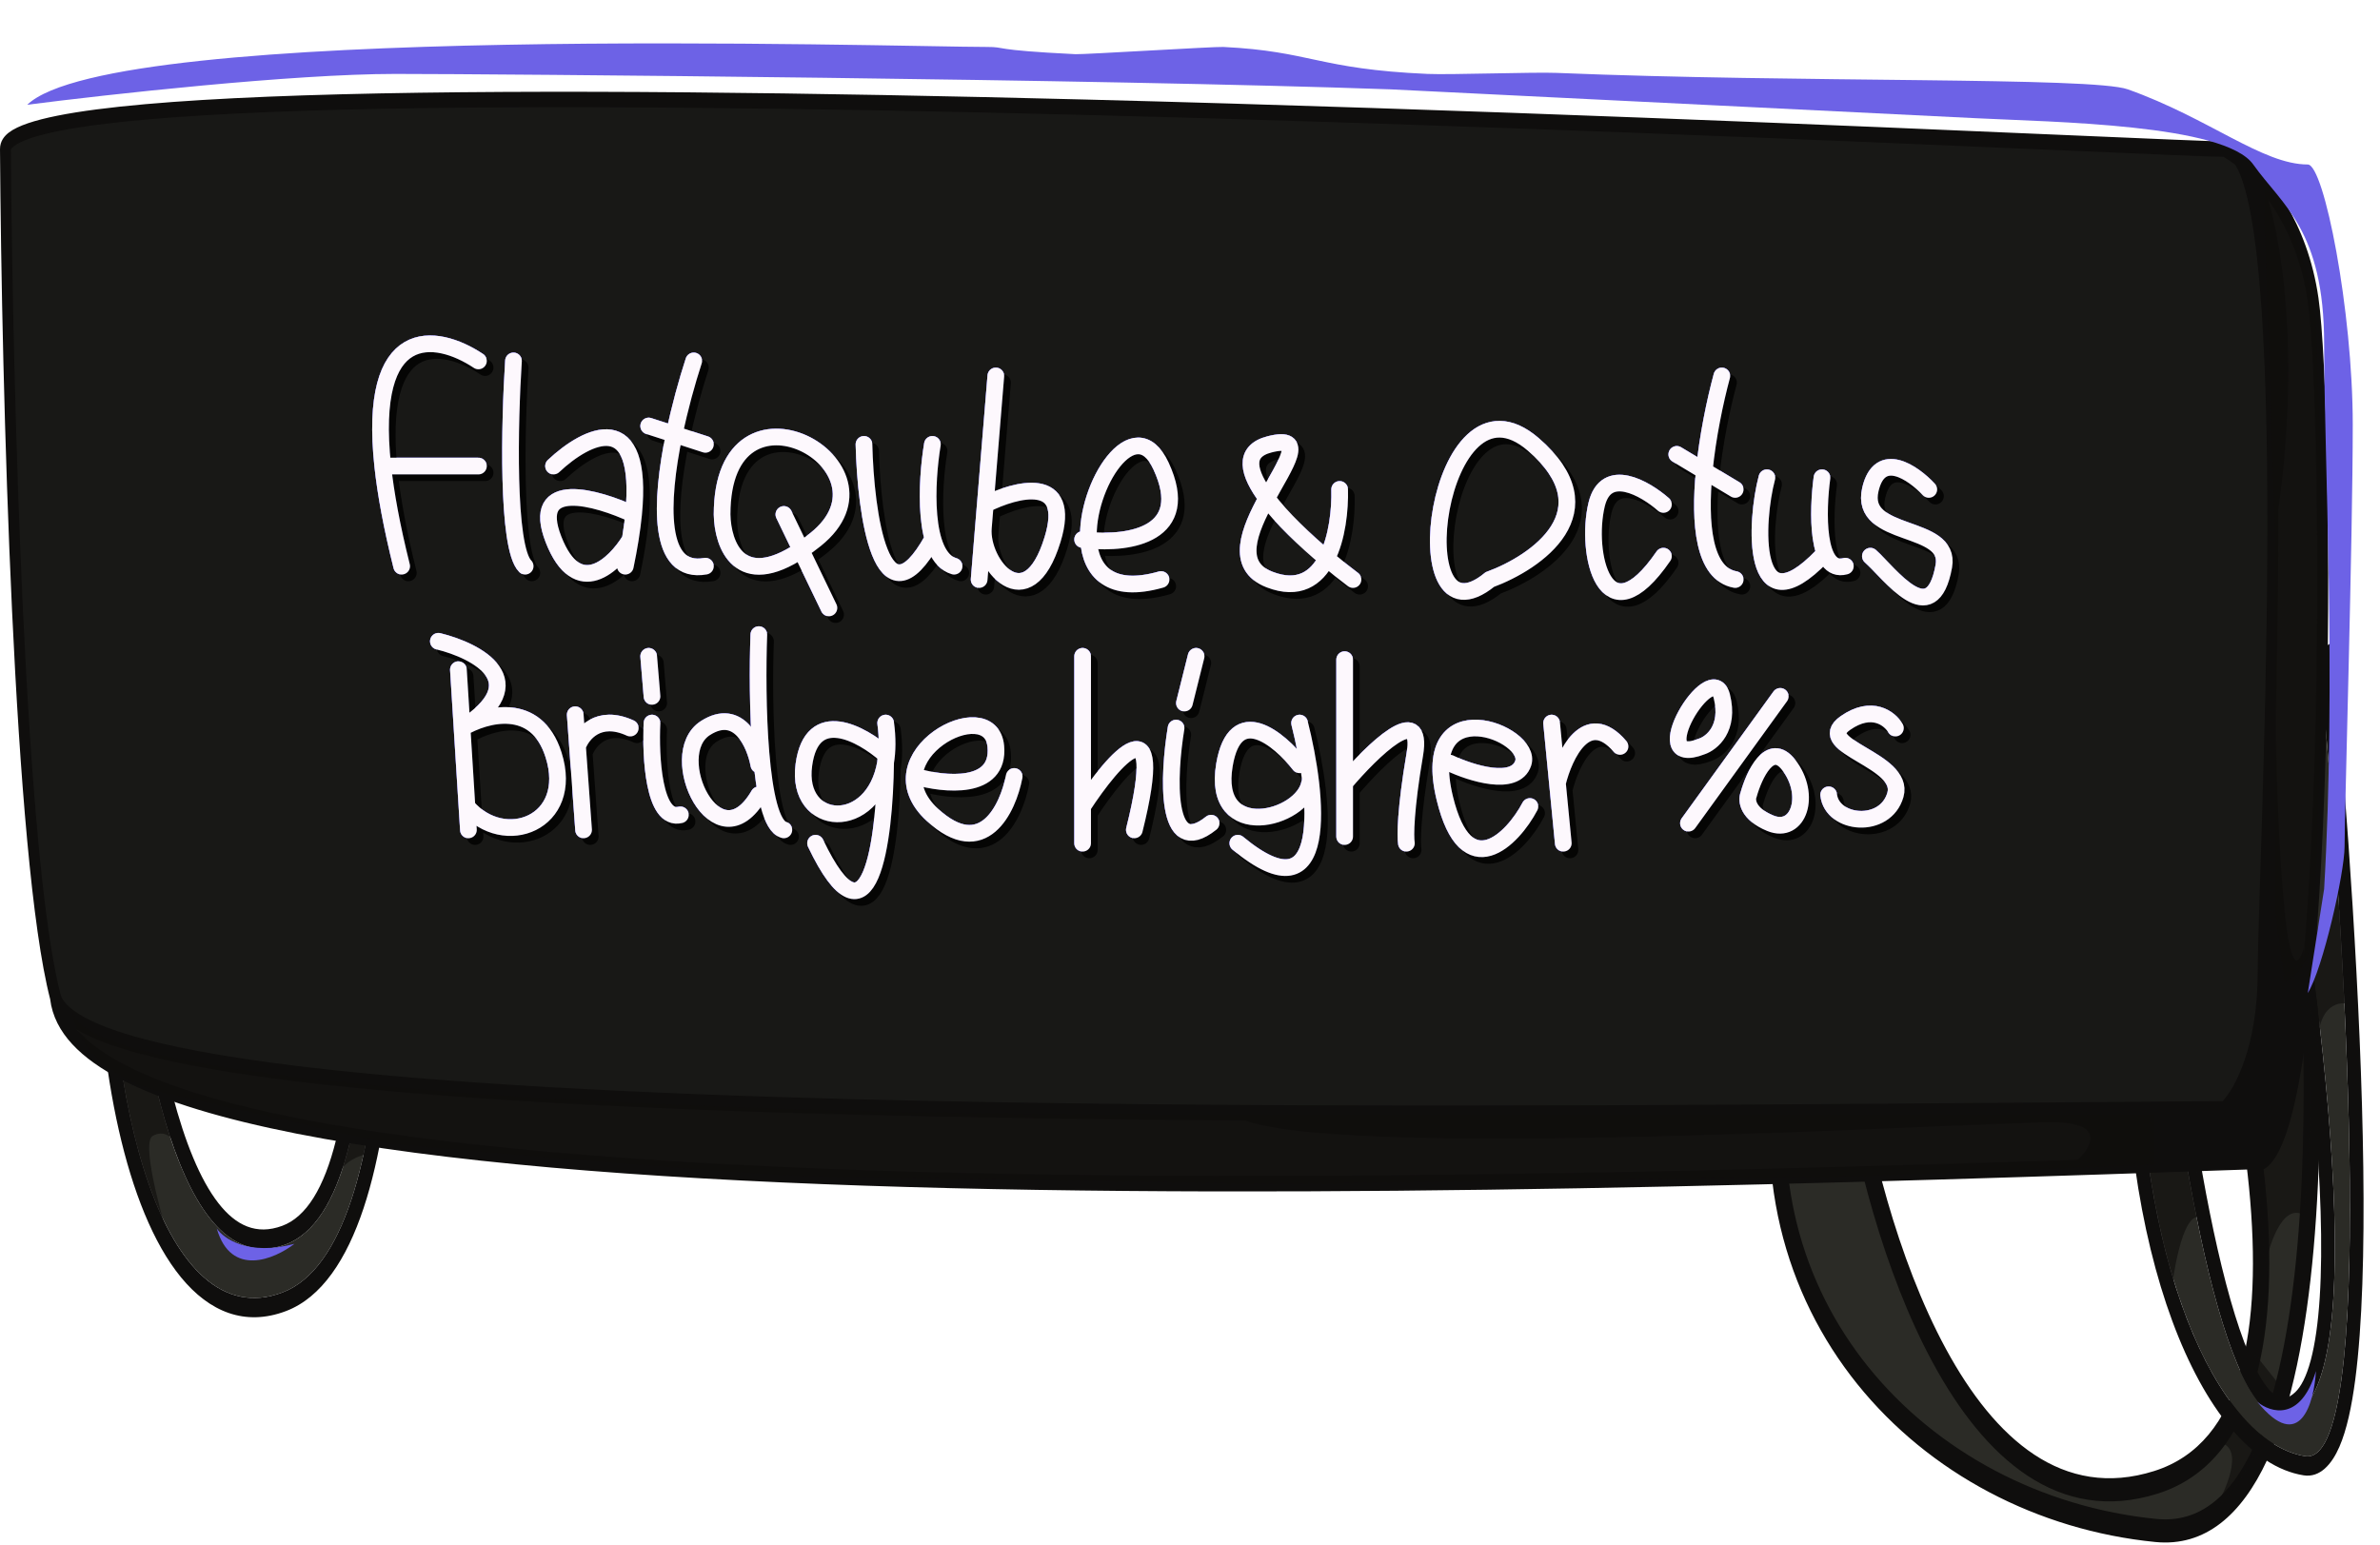 <svg width="713" height="463" viewBox="0 0 713 463" fill="none" xmlns="http://www.w3.org/2000/svg">
<path d="M645.865 458.527C701.69 464.066 696.086 304.675 686.306 224.288L645.865 232.942C669.655 295.829 702.96 426.103 645.865 444.104C588.771 462.104 560.755 367.37 553.883 317.753L535.644 310.252C518.199 391.025 576.085 451.604 645.865 458.527Z" fill="#2B2B26"/>
<path fill-rule="evenodd" clip-rule="evenodd" d="M688.315 220.355L688.722 223.701C693.632 264.064 697.516 324.383 693.119 374.06C690.924 398.861 686.635 421.397 679.158 437.472C671.585 453.755 660.679 463.469 645.694 461.983C610.406 458.481 577.936 441.407 556.428 414.685C534.833 387.855 524.247 351.165 533.301 309.241L534.007 305.972L556.002 315.016L556.289 317.087C559.678 341.559 568.286 377.095 582.985 404.177C597.631 431.159 618.03 449.331 645.333 440.723C658.814 436.473 666.794 425.738 671.029 411.052C675.33 396.136 675.826 376.902 673.77 355.828C669.663 313.719 655.532 265.84 643.705 234.575L642.07 230.251L688.315 220.355ZM649.64 235.637C661.254 267.262 674.594 313.56 678.625 354.882C680.732 376.488 680.336 397.128 675.567 413.667C670.732 430.435 661.465 442.735 646.399 447.485C616.607 456.877 594.452 436.683 579.098 408.394C564.213 380.97 555.447 345.549 551.775 320.493L537.319 314.548C530.151 352.028 539.81 384.816 559.663 409.482C580.182 434.974 611.546 451.65 646.038 455.072C658.965 456.355 668.293 448.223 675.064 433.666C681.932 418.9 686.097 397.603 688.257 373.2C692.451 325.81 688.965 268.169 684.292 228.222L649.64 235.637Z" fill="#0F0E0D"/>
<g opacity="0.65">
<path d="M690.137 363.992C683.603 360.298 679.519 373.614 678.294 380.734C678.294 369.188 676.388 349.753 675.435 341.478L690.137 307.995C693.73 318.617 691.634 349.753 690.137 363.992Z" fill="#0F0E0D"/>
<path d="M682.786 414.794L675.435 405.557C675.435 416.179 667.813 427.687 664.001 432.113C672.495 432.575 667.54 445.006 664.001 451.163C671.842 447.007 679.791 425.185 682.786 414.794Z" fill="#0F0E0D"/>
</g>
<path d="M690.571 436.271C712.43 439.76 702.757 280.927 695.187 201.075L679.949 211.186C692.114 273.065 711.134 401.835 689.892 421.879C668.65 441.923 653.35 348.421 648.355 299.165L640.945 292.347C637.999 373.576 663.248 431.909 690.571 436.271Z" fill="#2B2B26"/>
<path fill-rule="evenodd" clip-rule="evenodd" d="M698.494 192.503L699.234 200.308C703.03 240.348 707.361 300.261 707.997 349.822C708.314 374.537 707.72 397.034 705.594 413.274C704.539 421.324 703.043 428.39 700.833 433.467C698.566 438.677 695.022 442.791 690.112 442.007C674.548 439.523 660.463 421.946 650.788 395.811C641.041 369.481 635.362 333.535 636.866 292.051L637.229 282.04L652.134 295.755L652.397 298.346C654.875 322.79 659.898 358.023 666.858 384.499C670.372 397.864 674.201 408.287 678.107 414.119C680.031 416.989 681.695 418.327 683.056 418.733C684.278 419.098 685.733 418.862 687.624 417.078C689.317 415.481 690.924 412.488 692.243 407.565C693.553 402.671 694.455 396.32 694.943 388.685C695.919 373.416 695.19 353.969 693.393 332.912C689.805 290.861 682.062 243.499 676.013 212.732L675.089 208.032L698.494 192.503ZM695.187 201.075L679.948 211.186C692.113 273.065 711.133 401.835 689.891 421.879C668.65 441.924 653.349 348.422 648.354 299.165L640.944 292.347C640.862 294.605 640.802 296.846 640.763 299.069C639.404 376.779 664.007 432.031 690.571 436.271C711.894 439.675 703.211 288.611 695.746 207.081C695.559 205.034 695.372 203.031 695.187 201.075Z" fill="#0F0E0D"/>
<g opacity="0.65">
<path d="M661.143 366.301C655.262 358.912 651.614 377.077 650.525 387.084L639.091 342.055L655.425 339.169L661.143 366.301Z" fill="#0F0E0D"/>
<path d="M699.529 261.812L690.136 291.253L694.22 314.345C694.22 300.49 701.026 299.72 704.429 301.067L699.529 261.812Z" fill="#0F0E0D"/>
</g>
<path d="M84.602 387.227C121.223 373.387 118.713 255.696 108.294 172.536L99.075 162.571C109.749 227.093 121.985 359.481 85.527 372.863C49.07 386.244 37.825 289.67 36.759 239.71L38.883 214.641C22.915 293.692 41.16 403.645 84.602 387.227Z" fill="#2B2B26"/>
<path fill-rule="evenodd" clip-rule="evenodd" d="M112.037 169.316L112.314 171.53C117.559 213.388 120.846 264.152 118.155 306.395C116.81 327.49 113.953 346.851 108.913 361.995C103.86 377.18 96.379 388.752 85.656 392.804C73.413 397.431 62.748 393.081 54.217 382.674C45.865 372.486 39.697 356.707 35.574 338.495C27.322 302.045 26.76 253.629 34.956 213.056L42.937 215.328L40.85 239.966C41.402 264.613 44.455 300.301 51.701 328.04C55.356 342.03 59.928 353.407 65.421 360.454C70.709 367.24 76.857 370.081 84.501 367.275C91.734 364.62 97.075 355.955 100.673 341.515C104.266 327.096 105.81 308.017 105.891 286.863C106.053 244.639 100.393 195.891 95.098 163.886L92.503 148.201L112.037 169.316ZM33.522 259.655C33.826 252.991 34.33 246.342 35.038 239.784C35.051 239.664 35.064 239.545 35.077 239.426C36.001 230.957 37.267 222.641 38.883 214.641L36.758 239.711C36.887 245.747 37.164 252.464 37.617 259.585C40.91 311.403 53.474 384.628 85.527 372.863C120.401 360.063 110.72 238.368 100.47 171.347C100.004 168.304 99.538 165.373 99.074 162.571L108.293 172.536C118.712 255.696 121.223 373.387 84.601 387.227C49.02 400.674 30.341 329.344 33.522 259.655Z" fill="#0F0E0D"/>
<g opacity="0.65">
<path d="M45.736 340.323C42.469 342.171 47.642 361.876 50.637 371.497C45.409 364.57 37.569 333.203 34.303 318.386L47.779 325.891L52.271 342.055C51.454 340.708 49.003 338.476 45.736 340.323Z" fill="#0F0E0D"/>
<path d="M103.725 340.323L100.866 352.446C103.153 347.366 108.897 345.711 111.484 345.519V342.055L103.725 340.323Z" fill="#0F0E0D"/>
</g>
<path d="M16.61 298.739C5.788 257.215 2.117 116.161 1.634 44.678C1.246 11.213 643.207 44.678 666.396 44.678C667.963 44.678 669.371 45.667 670.635 47.52C678.496 53.728 689.75 67.465 692.967 89.753C697.798 123.218 698.765 333.57 677.991 347.912C434.976 356.335 24.317 369.221 16.61 298.739Z" fill="#181816"/>
<g filter="url(#filter0_f_9_24)">
<path d="M143.329 108.128C130.468 99.601 110.058 96.866 114.664 139.628M114.664 139.628C115.55 147.851 117.361 157.757 120.329 169.628M114.664 139.628H143.329M153.829 108.128C152.662 126.295 151.729 164.029 157.329 169.628M165.829 139.628C175.953 130.091 192.976 121.845 189.806 154.128M189.806 154.128C178.814 148.961 158.629 143.228 165.829 161.628C173.029 180.028 184.154 169.295 188.817 161.628M189.806 154.128C189.582 156.419 189.255 158.914 188.817 161.628M188.817 161.628C188.416 164.109 187.923 166.772 187.329 169.628M207.829 108.128C205.82 114.294 203.641 122.117 201.986 130.105M201.986 130.105C197.734 150.619 196.934 172.22 211.329 169.628M201.986 130.105L194.329 127.628M201.986 130.105L211.329 133.128M239.986 164.825C221.548 177.139 216.484 163.28 216.329 154.128C216.329 109.128 271.829 139.628 244.329 161.628C242.805 162.847 241.358 163.908 239.986 164.825ZM239.986 164.825L234.829 154.128M239.986 164.825L248.329 182.128M258.829 133.128C259.329 153.961 264.129 188.828 279.329 161.628M279.329 133.128C277.495 144.128 276.229 166.829 285.829 169.628M298.329 112.628L295.173 151.128M295.173 151.128C304.391 146.461 321.329 142.028 315.329 161.628C307.829 186.128 293.697 169.128 294.599 158.128M295.173 151.128L294.599 158.128M294.599 158.128L293.329 173.628M324.329 161.628C324.904 161.708 325.501 161.779 326.115 161.84M326.115 161.84C338.317 163.052 357.349 160.193 347.829 139.628C339.883 122.466 325.069 145.707 326.115 161.84ZM326.115 161.84C326.714 171.088 332.525 178 347.829 173.628M405.329 173.628C402.903 171.802 400.203 169.664 397.44 167.338M397.44 167.338C390.873 161.812 383.95 155.229 379.505 149.278M397.44 167.338C394.331 173.328 389.021 176.987 380.329 173.628C369.758 169.544 374.309 158.766 379.505 149.278M397.44 167.338C400.624 161.201 401.497 152.617 401.329 146.628M379.505 149.278C373.869 141.733 372.217 135.203 380.329 133.128C391.499 130.27 385.124 139.02 379.505 149.278ZM498.329 151.128C492.829 146.295 481.129 139.528 478.329 151.128C474.829 165.628 480.829 192.128 498.329 166.628M515.829 112.628C513.795 120.171 511.566 130.79 510.56 141.067M510.56 141.067C509.011 156.905 510.368 171.93 519.829 173.628M510.56 141.067L502.329 136.128M510.56 141.067L519.829 146.628M529.329 143.128C525.829 156.128 524.229 189.028 545.829 166.628M545.829 143.128C544.495 152.962 544.029 172.029 552.829 169.628M577.829 146.628C573.162 141.628 563.129 134.628 560.329 146.628C556.829 161.628 584.682 156.553 582.329 169.628C578.729 189.628 566.162 171.795 560.329 166.628M137.329 200.628L138.422 218.128M138.422 218.128C160.497 204.128 142.891 194.961 131.329 192.128M138.422 218.128C145.391 213.961 160.629 209.728 165.829 226.128C172.329 246.628 150.954 254.628 139.891 241.628M138.422 218.128L139.891 241.628M139.891 241.628L140.329 248.628M172.329 214.128L173.017 223.628M173.017 223.628L174.829 248.628M173.017 223.628C174.28 219.961 179.207 213.728 188.817 218.128M195.329 216.628C194.829 226.628 195.829 246.128 203.829 244.128M194.329 196.628L195.329 208.628M227.329 229.128C226.162 222.795 221.329 211.728 211.329 218.128C198.829 226.128 214.829 259.628 227.329 238.128M227.329 190.128C226.662 208.795 227.229 246.628 234.829 248.628M265.316 228.384C261.758 249.6 238.237 248.13 240.829 229.128C243.229 211.528 258.162 219.795 265.329 226.128C265.329 226.866 265.324 227.619 265.316 228.384ZM265.316 228.384C265.877 225.036 265.942 221.125 265.329 216.628M265.316 228.384C265.052 251.956 260.601 286.722 244.329 252.628M274.329 232.628C282.829 235.128 299.529 236.828 298.329 223.628C296.829 207.128 260.329 226.628 279.329 244.128C294.529 258.128 301.995 242.295 303.829 232.628M324.329 196.628V241.628M324.329 241.628V252.628M324.329 241.628C333.662 227.295 349.829 208.628 339.829 248.628M352.329 218.128C349.995 232.295 348.829 257.828 362.829 246.628M354.829 210.628L358.329 196.628M389.329 229.128C383.162 221.295 370.029 210.328 366.829 229.128C362.829 252.628 390.329 245.628 392.329 234.628M389.329 216.628C394.829 238.295 398.829 275.828 370.829 252.628M402.829 197.628V234.628M402.829 234.628V250.628M402.829 234.628C410.995 224.961 426.629 209.728 423.829 226.128C421.029 242.528 420.995 250.628 421.329 252.628M434.329 228.628C440.662 231.628 453.929 235.828 456.329 228.628C459.329 219.628 424.829 206.128 432.829 239.128C439.229 265.528 453.162 251.461 458.329 241.628M468.329 252.628L466.579 234.628M466.579 234.628L464.829 216.628M466.579 234.628C468.662 226.128 475.329 212.028 485.329 223.628M505.829 246.628L533.329 208.628M567.829 218.128C566.162 215.295 560.829 211.028 552.829 216.628C542.829 223.628 570.829 227.628 567.829 238.128C564.829 248.628 548.829 247.128 547.829 238.128M446.329 173.628C460.329 168.461 482.529 153.128 459.329 133.128C430.329 108.128 419.329 195.628 446.329 173.628ZM509.829 223.628C512.829 222.628 518.229 218.228 515.829 208.628C512.829 196.628 492.118 230.628 509.829 223.628ZM523.829 238.128C525.495 232.128 530.229 221.928 535.829 229.128C542.829 238.128 538.829 250.128 530.329 246.628C523.529 243.828 523.162 239.795 523.829 238.128Z" stroke="#6D62E6" stroke-width="5" stroke-linecap="round"/>
</g>
<g filter="url(#filter1_f_9_24)">
<path d="M143.329 108.128C130.468 99.601 110.058 96.866 114.664 139.628M114.664 139.628C115.55 147.851 117.361 157.757 120.329 169.628M114.664 139.628H143.329M153.829 108.128C152.662 126.295 151.729 164.029 157.329 169.628M165.829 139.628C175.953 130.091 192.976 121.845 189.806 154.128M189.806 154.128C178.814 148.961 158.629 143.228 165.829 161.628C173.029 180.028 184.154 169.295 188.817 161.628M189.806 154.128C189.582 156.419 189.255 158.914 188.817 161.628M188.817 161.628C188.416 164.109 187.923 166.772 187.329 169.628M207.829 108.128C205.82 114.294 203.641 122.117 201.986 130.105M201.986 130.105C197.734 150.619 196.934 172.22 211.329 169.628M201.986 130.105L194.329 127.628M201.986 130.105L211.329 133.128M239.986 164.825C221.548 177.139 216.484 163.28 216.329 154.128C216.329 109.128 271.829 139.628 244.329 161.628C242.805 162.847 241.358 163.908 239.986 164.825ZM239.986 164.825L234.829 154.128M239.986 164.825L248.329 182.128M258.829 133.128C259.329 153.961 264.129 188.828 279.329 161.628M279.329 133.128C277.495 144.128 276.229 166.829 285.829 169.628M298.329 112.628L295.173 151.128M295.173 151.128C304.391 146.461 321.329 142.028 315.329 161.628C307.829 186.128 293.697 169.128 294.599 158.128M295.173 151.128L294.599 158.128M294.599 158.128L293.329 173.628M324.329 161.628C324.904 161.708 325.501 161.779 326.115 161.84M326.115 161.84C338.317 163.052 357.349 160.193 347.829 139.628C339.883 122.466 325.069 145.707 326.115 161.84ZM326.115 161.84C326.714 171.088 332.525 178 347.829 173.628M405.329 173.628C402.903 171.802 400.203 169.664 397.44 167.338M397.44 167.338C390.873 161.812 383.95 155.229 379.505 149.278M397.44 167.338C394.331 173.328 389.021 176.987 380.329 173.628C369.758 169.544 374.309 158.766 379.505 149.278M397.44 167.338C400.624 161.201 401.497 152.617 401.329 146.628M379.505 149.278C373.869 141.733 372.217 135.203 380.329 133.128C391.499 130.27 385.124 139.02 379.505 149.278ZM498.329 151.128C492.829 146.295 481.129 139.528 478.329 151.128C474.829 165.628 480.829 192.128 498.329 166.628M515.829 112.628C513.795 120.171 511.566 130.79 510.56 141.067M510.56 141.067C509.011 156.905 510.368 171.93 519.829 173.628M510.56 141.067L502.329 136.128M510.56 141.067L519.829 146.628M529.329 143.128C525.829 156.128 524.229 189.028 545.829 166.628M545.829 143.128C544.495 152.962 544.029 172.029 552.829 169.628M577.829 146.628C573.162 141.628 563.129 134.628 560.329 146.628C556.829 161.628 584.682 156.553 582.329 169.628C578.729 189.628 566.162 171.795 560.329 166.628M137.329 200.628L138.422 218.128M138.422 218.128C160.497 204.128 142.891 194.961 131.329 192.128M138.422 218.128C145.391 213.961 160.629 209.728 165.829 226.128C172.329 246.628 150.954 254.628 139.891 241.628M138.422 218.128L139.891 241.628M139.891 241.628L140.329 248.628M172.329 214.128L173.017 223.628M173.017 223.628L174.829 248.628M173.017 223.628C174.28 219.961 179.207 213.728 188.817 218.128M195.329 216.628C194.829 226.628 195.829 246.128 203.829 244.128M194.329 196.628L195.329 208.628M227.329 229.128C226.162 222.795 221.329 211.728 211.329 218.128C198.829 226.128 214.829 259.628 227.329 238.128M227.329 190.128C226.662 208.795 227.229 246.628 234.829 248.628M265.316 228.384C261.758 249.6 238.237 248.13 240.829 229.128C243.229 211.528 258.162 219.795 265.329 226.128C265.329 226.866 265.324 227.619 265.316 228.384ZM265.316 228.384C265.877 225.036 265.942 221.125 265.329 216.628M265.316 228.384C265.052 251.956 260.601 286.722 244.329 252.628M274.329 232.628C282.829 235.128 299.529 236.828 298.329 223.628C296.829 207.128 260.329 226.628 279.329 244.128C294.529 258.128 301.995 242.295 303.829 232.628M324.329 196.628V241.628M324.329 241.628V252.628M324.329 241.628C333.662 227.295 349.829 208.628 339.829 248.628M352.329 218.128C349.995 232.295 348.829 257.828 362.829 246.628M354.829 210.628L358.329 196.628M389.329 229.128C383.162 221.295 370.029 210.328 366.829 229.128C362.829 252.628 390.329 245.628 392.329 234.628M389.329 216.628C394.829 238.295 398.829 275.828 370.829 252.628M402.829 197.628V234.628M402.829 234.628V250.628M402.829 234.628C410.995 224.961 426.629 209.728 423.829 226.128C421.029 242.528 420.995 250.628 421.329 252.628M434.329 228.628C440.662 231.628 453.929 235.828 456.329 228.628C459.329 219.628 424.829 206.128 432.829 239.128C439.229 265.528 453.162 251.461 458.329 241.628M468.329 252.628L466.579 234.628M466.579 234.628L464.829 216.628M466.579 234.628C468.662 226.128 475.329 212.028 485.329 223.628M505.829 246.628L533.329 208.628M567.829 218.128C566.162 215.295 560.829 211.028 552.829 216.628C542.829 223.628 570.829 227.628 567.829 238.128C564.829 248.628 548.829 247.128 547.829 238.128M446.329 173.628C460.329 168.461 482.529 153.128 459.329 133.128C430.329 108.128 419.329 195.628 446.329 173.628ZM509.829 223.628C512.829 222.628 518.229 218.228 515.829 208.628C512.829 196.628 492.118 230.628 509.829 223.628ZM523.829 238.128C525.495 232.128 530.229 221.928 535.829 229.128C542.829 238.128 538.829 250.128 530.329 246.628C523.529 243.828 523.162 239.795 523.829 238.128Z" stroke="#6D62E6" stroke-width="5" stroke-linecap="round"/>
</g>
<g opacity="0.8" filter="url(#filter2_f_9_24)">
<path d="M145.329 110.128C132.468 101.601 112.058 98.866 116.664 141.628M116.664 141.628C117.55 149.851 119.361 159.757 122.329 171.628M116.664 141.628H145.329M155.829 110.128C154.662 128.295 153.729 166.029 159.329 171.628M167.829 141.628C177.953 132.091 194.976 123.845 191.806 156.128M191.806 156.128C180.814 150.961 160.629 145.228 167.829 163.628C175.029 182.028 186.154 171.295 190.817 163.628M191.806 156.128C191.582 158.419 191.255 160.914 190.817 163.628M190.817 163.628C190.416 166.109 189.923 168.772 189.329 171.628M209.829 110.128C207.82 116.294 205.641 124.117 203.986 132.105M203.986 132.105C199.734 152.619 198.934 174.22 213.329 171.628M203.986 132.105L196.329 129.628M203.986 132.105L213.329 135.128M241.986 166.825C223.548 179.139 218.484 165.28 218.329 156.128C218.329 111.128 273.829 141.628 246.329 163.628C244.805 164.847 243.358 165.908 241.986 166.825ZM241.986 166.825L236.829 156.128M241.986 166.825L250.329 184.128M260.829 135.128C261.329 155.961 266.129 190.828 281.329 163.628M281.329 135.128C279.495 146.128 278.229 168.829 287.829 171.628M300.329 114.628L297.173 153.128M297.173 153.128C306.391 148.461 323.329 144.028 317.329 163.628C309.829 188.128 295.697 171.128 296.599 160.128M297.173 153.128L296.599 160.128M296.599 160.128L295.329 175.628M326.329 163.628C326.904 163.708 327.501 163.779 328.115 163.84M328.115 163.84C340.317 165.052 359.349 162.193 349.829 141.628C341.883 124.466 327.069 147.707 328.115 163.84ZM328.115 163.84C328.714 173.088 334.525 180 349.829 175.628M407.329 175.628C404.903 173.802 402.203 171.664 399.44 169.338M399.44 169.338C392.873 163.812 385.95 157.229 381.505 151.278M399.44 169.338C396.331 175.328 391.021 178.987 382.329 175.628C371.758 171.544 376.309 160.766 381.505 151.278M399.44 169.338C402.624 163.201 403.497 154.617 403.329 148.628M381.505 151.278C375.869 143.733 374.217 137.203 382.329 135.128C393.499 132.27 387.124 141.02 381.505 151.278ZM500.329 153.128C494.829 148.295 483.129 141.528 480.329 153.128C476.829 167.628 482.829 194.128 500.329 168.628M517.829 114.628C515.795 122.171 513.566 132.79 512.56 143.067M512.56 143.067C511.011 158.905 512.368 173.93 521.829 175.628M512.56 143.067L504.329 138.128M512.56 143.067L521.829 148.628M531.329 145.128C527.829 158.128 526.229 191.028 547.829 168.628M547.829 145.128C546.495 154.962 546.029 174.029 554.829 171.628M579.829 148.628C575.162 143.628 565.129 136.628 562.329 148.628C558.829 163.628 586.682 158.553 584.329 171.628C580.729 191.628 568.162 173.795 562.329 168.628M139.329 202.628L140.422 220.128M140.422 220.128C162.497 206.128 144.891 196.961 133.329 194.128M140.422 220.128C147.391 215.961 162.629 211.728 167.829 228.128C174.329 248.628 152.954 256.628 141.891 243.628M140.422 220.128L141.891 243.628M141.891 243.628L142.329 250.628M174.329 216.128L175.017 225.628M175.017 225.628L176.829 250.628M175.017 225.628C176.28 221.961 181.207 215.728 190.817 220.128M197.329 218.628C196.829 228.628 197.829 248.128 205.829 246.128M196.329 198.628L197.329 210.628M229.329 231.128C228.162 224.795 223.329 213.728 213.329 220.128C200.829 228.128 216.829 261.628 229.329 240.128M229.329 192.128C228.662 210.795 229.229 248.628 236.829 250.628M267.316 230.384C263.758 251.6 240.237 250.13 242.829 231.128C245.229 213.528 260.162 221.795 267.329 228.128C267.329 228.866 267.324 229.619 267.316 230.384ZM267.316 230.384C267.877 227.036 267.942 223.125 267.329 218.628M267.316 230.384C267.052 253.956 262.601 288.722 246.329 254.628M276.329 234.628C284.829 237.128 301.529 238.828 300.329 225.628C298.829 209.128 262.329 228.628 281.329 246.128C296.529 260.128 303.995 244.295 305.829 234.628M326.329 198.628V243.628M326.329 243.628V254.628M326.329 243.628C335.662 229.295 351.829 210.628 341.829 250.628M354.329 220.128C351.995 234.295 350.829 259.828 364.829 248.628M356.829 212.628L360.329 198.628M391.329 231.128C385.162 223.295 372.029 212.328 368.829 231.128C364.829 254.628 392.329 247.628 394.329 236.628M391.329 218.628C396.829 240.295 400.829 277.828 372.829 254.628M404.829 199.628V236.628M404.829 236.628V252.628M404.829 236.628C412.995 226.961 428.629 211.728 425.829 228.128C423.029 244.528 422.995 252.628 423.329 254.628M436.329 230.628C442.662 233.628 455.929 237.828 458.329 230.628C461.329 221.628 426.829 208.128 434.829 241.128C441.229 267.528 455.162 253.461 460.329 243.628M470.329 254.628L468.579 236.628M468.579 236.628L466.829 218.628M468.579 236.628C470.662 228.128 477.329 214.028 487.329 225.628M507.829 248.628L535.329 210.628M569.829 220.128C568.162 217.295 562.829 213.028 554.829 218.628C544.829 225.628 572.829 229.628 569.829 240.128C566.829 250.628 550.829 249.128 549.829 240.128M448.329 175.628C462.329 170.461 484.529 155.128 461.329 135.128C432.329 110.128 421.329 197.628 448.329 175.628ZM511.829 225.628C514.829 224.628 520.229 220.228 517.829 210.628C514.829 198.628 494.118 232.628 511.829 225.628ZM525.829 240.128C527.495 234.128 532.229 223.928 537.829 231.128C544.829 240.128 540.829 252.128 532.329 248.628C525.529 245.828 525.162 241.795 525.829 240.128Z" stroke="black" stroke-width="5" stroke-linecap="round"/>
</g>
<path d="M143.329 108.128C130.468 99.601 110.058 96.866 114.664 139.628M114.664 139.628C115.55 147.851 117.361 157.757 120.329 169.628M114.664 139.628H143.329M153.829 108.128C152.662 126.295 151.729 164.029 157.329 169.628M165.829 139.628C175.953 130.091 192.976 121.845 189.806 154.128M189.806 154.128C178.814 148.961 158.629 143.228 165.829 161.628C173.029 180.028 184.154 169.295 188.817 161.628M189.806 154.128C189.582 156.419 189.255 158.914 188.817 161.628M188.817 161.628C188.416 164.109 187.923 166.772 187.329 169.628M207.829 108.128C205.82 114.294 203.641 122.117 201.986 130.105M201.986 130.105C197.734 150.619 196.934 172.22 211.329 169.628M201.986 130.105L194.329 127.628M201.986 130.105L211.329 133.128M239.986 164.825C221.548 177.139 216.484 163.28 216.329 154.128C216.329 109.128 271.829 139.628 244.329 161.628C242.805 162.847 241.358 163.908 239.986 164.825ZM239.986 164.825L234.829 154.128M239.986 164.825L248.329 182.128M258.829 133.128C259.329 153.961 264.129 188.828 279.329 161.628M279.329 133.128C277.495 144.128 276.229 166.829 285.829 169.628M298.329 112.628L295.173 151.128M295.173 151.128C304.391 146.461 321.329 142.028 315.329 161.628C307.829 186.128 293.697 169.128 294.599 158.128M295.173 151.128L294.599 158.128M294.599 158.128L293.329 173.628M324.329 161.628C324.904 161.708 325.501 161.779 326.115 161.84M326.115 161.84C338.317 163.052 357.349 160.193 347.829 139.628C339.883 122.466 325.069 145.707 326.115 161.84ZM326.115 161.84C326.714 171.088 332.525 178 347.829 173.628M405.329 173.628C402.903 171.802 400.203 169.664 397.44 167.338M397.44 167.338C390.873 161.812 383.95 155.229 379.505 149.278M397.44 167.338C394.331 173.328 389.021 176.987 380.329 173.628C369.758 169.544 374.309 158.766 379.505 149.278M397.44 167.338C400.624 161.201 401.497 152.617 401.329 146.628M379.505 149.278C373.869 141.733 372.217 135.203 380.329 133.128C391.499 130.27 385.124 139.02 379.505 149.278ZM498.329 151.128C492.829 146.295 481.129 139.528 478.329 151.128C474.829 165.628 480.829 192.128 498.329 166.628M515.829 112.628C513.795 120.171 511.566 130.79 510.56 141.067M510.56 141.067C509.011 156.905 510.368 171.93 519.829 173.628M510.56 141.067L502.329 136.128M510.56 141.067L519.829 146.628M529.329 143.128C525.829 156.128 524.229 189.028 545.829 166.628M545.829 143.128C544.495 152.962 544.029 172.029 552.829 169.628M577.829 146.628C573.162 141.628 563.129 134.628 560.329 146.628C556.829 161.628 584.682 156.553 582.329 169.628C578.729 189.628 566.162 171.795 560.329 166.628M137.329 200.628L138.422 218.128M138.422 218.128C160.497 204.128 142.891 194.961 131.329 192.128M138.422 218.128C145.391 213.961 160.629 209.728 165.829 226.128C172.329 246.628 150.954 254.628 139.891 241.628M138.422 218.128L139.891 241.628M139.891 241.628L140.329 248.628M172.329 214.128L173.017 223.628M173.017 223.628L174.829 248.628M173.017 223.628C174.28 219.961 179.207 213.728 188.817 218.128M195.329 216.628C194.829 226.628 195.829 246.128 203.829 244.128M194.329 196.628L195.329 208.628M227.329 229.128C226.162 222.795 221.329 211.728 211.329 218.128C198.829 226.128 214.829 259.628 227.329 238.128M227.329 190.128C226.662 208.795 227.229 246.628 234.829 248.628M265.316 228.384C261.758 249.6 238.237 248.13 240.829 229.128C243.229 211.528 258.162 219.795 265.329 226.128C265.329 226.866 265.324 227.619 265.316 228.384ZM265.316 228.384C265.877 225.036 265.942 221.125 265.329 216.628M265.316 228.384C265.052 251.956 260.601 286.722 244.329 252.628M274.329 232.628C282.829 235.128 299.529 236.828 298.329 223.628C296.829 207.128 260.329 226.628 279.329 244.128C294.529 258.128 301.995 242.295 303.829 232.628M324.329 196.628V241.628M324.329 241.628V252.628M324.329 241.628C333.662 227.295 349.829 208.628 339.829 248.628M352.329 218.128C349.995 232.295 348.829 257.828 362.829 246.628M354.829 210.628L358.329 196.628M389.329 229.128C383.162 221.295 370.029 210.328 366.829 229.128C362.829 252.628 390.329 245.628 392.329 234.628M389.329 216.628C394.829 238.295 398.829 275.828 370.829 252.628M402.829 197.628V234.628M402.829 234.628V250.628M402.829 234.628C410.995 224.961 426.629 209.728 423.829 226.128C421.029 242.528 420.995 250.628 421.329 252.628M434.329 228.628C440.662 231.628 453.929 235.828 456.329 228.628C459.329 219.628 424.829 206.128 432.829 239.128C439.229 265.528 453.162 251.461 458.329 241.628M468.329 252.628L466.579 234.628M466.579 234.628L464.829 216.628M466.579 234.628C468.662 226.128 475.329 212.028 485.329 223.628M505.829 246.628L533.329 208.628M567.829 218.128C566.162 215.295 560.829 211.028 552.829 216.628C542.829 223.628 570.829 227.628 567.829 238.128C564.829 248.628 548.829 247.128 547.829 238.128M446.329 173.628C460.329 168.461 482.529 153.128 459.329 133.128C430.329 108.128 419.329 195.628 446.329 173.628ZM509.829 223.628C512.829 222.628 518.229 218.228 515.829 208.628C512.829 196.628 492.118 230.628 509.829 223.628ZM523.829 238.128C525.495 232.128 530.229 221.928 535.829 229.128C542.829 238.128 538.829 250.128 530.329 246.628C523.529 243.828 523.162 239.795 523.829 238.128Z" stroke="#FDF8FD" stroke-width="5" stroke-linecap="round"/>
<path fill-rule="evenodd" clip-rule="evenodd" d="M619.9 40.511C646.14 41.642 662.981 42.369 666.396 42.369C668.427 42.369 670.177 43.624 671.636 45.666C679.739 52.15 691.251 66.317 694.568 89.291C695.809 97.889 696.775 117.512 697.219 142.133C697.666 166.832 697.59 196.764 696.713 226.101C695.836 255.423 694.157 284.223 691.383 306.628C689.998 317.821 688.329 327.511 686.322 334.901C685.318 338.597 684.212 341.787 682.983 344.322C681.76 346.844 680.352 348.852 678.708 349.987L678.387 350.208L678.031 350.22C556.53 354.432 393.072 359.761 259.021 355.223C192.004 352.955 132.278 348.219 88.802 339.628C67.076 335.335 49.32 330.064 36.717 323.604C30.42 320.377 25.322 316.809 21.645 312.833C18.028 308.92 15.639 304.445 15.023 299.327C12.274 288.674 10.016 271.938 8.153 251.877C6.273 231.63 4.782 207.818 3.615 183.097C1.282 133.656 0.242 80.48 0 44.706C-0.025 42.236 1.409 40.659 2.665 39.701C4.056 38.641 6.011 37.73 8.399 36.918C13.203 35.285 20.185 33.917 28.985 32.77C46.609 30.475 71.793 29.036 102.048 28.251C162.571 26.682 243.529 27.728 325.203 29.82C440.466 32.772 557.101 37.802 619.9 40.511ZM22.966 308.421C23.18 308.669 23.401 308.917 23.63 309.165C26.935 312.739 31.687 316.114 37.831 319.263C50.111 325.556 67.6 330.776 89.254 335.054C132.538 343.607 192.111 348.339 259.099 350.606C392.916 355.136 556.091 349.827 677.565 345.617C678.433 344.904 679.351 343.645 680.288 341.711C681.325 339.573 682.323 336.74 683.272 333.246C685.17 326.257 686.796 316.899 688.165 305.832C690.903 283.717 692.575 255.148 693.449 225.906C694.323 196.68 694.398 166.852 693.954 142.25C693.508 117.57 692.541 98.35 691.367 90.215C689.005 73.854 682.123 62.252 675.614 55.008C676.336 57.583 676.973 60.475 677.54 63.61C678.962 71.472 680.009 81.235 680.766 92.221C682.281 114.199 682.655 141.333 682.485 168.474C682.314 195.628 681.598 222.849 680.925 245.021C680.738 251.182 680.555 256.944 680.388 262.203C679.952 275.919 679.624 286.211 679.624 291.227C679.624 315.949 671.672 330.007 667.302 334.125L666.894 334.51L666.404 334.513C648.787 334.631 630.273 334.776 611.088 334.926C500.775 335.789 368.259 336.825 256.337 333.949C190.648 332.262 132.016 329.226 89.117 324.011C67.675 321.404 50.108 318.247 37.538 314.422C31.561 312.603 26.649 310.614 22.966 308.421ZM666.089 46.986C667.107 47.552 668.304 48.34 669.619 49.363C671.421 52.163 673.033 57.338 674.375 64.755C675.739 72.294 676.765 81.797 677.515 92.668C679.013 114.404 679.388 141.345 679.218 168.433C679.048 195.507 678.334 222.667 677.662 244.823C677.477 250.898 677.296 256.605 677.129 261.835C676.69 275.628 676.357 286.1 676.357 291.227C676.357 313.731 669.388 326.187 665.874 329.898C648.406 330.016 630.063 330.159 611.063 330.308C500.746 331.17 368.276 332.206 256.396 329.332C190.723 327.645 132.182 324.611 89.397 319.409C67.996 316.808 50.592 313.67 38.226 309.907C32.035 308.023 27.179 306.003 23.736 303.862C22.015 302.791 20.7 301.723 19.761 300.678C18.816 299.627 18.34 298.698 18.143 297.941C15.506 287.821 13.264 271.442 11.392 251.276C9.525 231.163 8.039 207.458 6.875 182.789C4.549 133.503 3.51 80.469 3.268 44.76C3.313 44.659 3.507 44.307 4.216 43.766C5.234 42.99 6.864 42.19 9.163 41.408C13.731 39.855 20.523 38.511 29.285 37.369C46.785 35.09 71.871 33.653 102.108 32.869C162.569 31.301 243.478 32.346 325.144 34.437C440.247 37.385 556.91 42.415 619.783 45.125C645.375 46.228 662.055 46.947 666.089 46.986Z" fill="#0F0E0D"/>
<path d="M690.136 284.238C684.256 303.173 681.969 242.096 681.56 209.19L676.252 310.216C675.572 323.147 668.618 329.844 665.226 331.576H639.091L370.387 334.462C393.663 348.317 592.129 336.194 614.589 336.194C632.557 336.194 625.887 345.046 620.306 349.472C632.693 348.895 660.816 347.625 674.21 347.163C687.604 346.701 690.408 305.021 690.136 284.238Z" fill="#0F0E0D"/>
<path d="M681.56 158.966C690.054 106.317 682.922 68.523 678.294 56.208L674.21 53.321C681.397 71.795 682.105 131.448 681.56 158.966Z" fill="#0F0E0D"/>
<path opacity="0.6" d="M681.561 161.363L678.294 63.8V56.873C687.114 61.491 692.314 85.353 693.812 96.706L696.262 171.754C695.581 203.313 693.975 268.97 692.995 279.13C692.015 289.291 686.869 293.37 684.419 294.14L681.561 273.357V161.363Z" fill="#0F0E0D"/>
<path opacity="0.6" d="M351.194 333.973H645.216V348.983L555.376 352.446L382.229 354.756L243.385 352.446C223.784 351.985 150.55 345.711 116.384 342.632L50.229 327.623C27.687 322.543 21.779 308.572 21.643 302.222C22.623 328.085 241.752 334.166 351.194 333.973Z" fill="#0F0E0D"/>
<path d="M118.426 22.148C87.717 22.148 32.125 28.306 8.167 31.384C33.894 6.561 268.704 14.065 295.656 14.065C301.78 14.065 296.264 14.96 322.2 16.233C324.722 16.357 363.841 13.935 366.49 14.066C392.806 15.363 394.788 20.7 427.675 22.148C434.471 22.448 459.551 21.558 466.353 21.84C539.155 24.856 626.816 22.983 637.455 26.766C661.804 35.425 677.806 49.281 691.362 49.281C696.262 49.281 704.838 93.155 704.838 127.215C704.838 161.275 702.387 243.828 702.387 253.642C702.387 261.493 695.854 290.396 691.362 297.516L696.262 266.342C699.937 203.417 696.262 137.029 696.262 102.968C696.262 68.908 683.603 61.404 675.027 49.281C666.451 37.157 614.997 36.58 592.129 35.425C573.834 34.502 467.442 29.268 416.532 26.766C329.959 23.687 149.135 22.148 118.426 22.148Z" fill="#6D62E6"/>
<path d="M676.252 419.99C680.199 423.261 689.238 425.993 693.812 410.753C693.267 420.374 688.993 435.692 676.252 419.99Z" fill="#6D62E6"/>
<path d="M64.93 368.033C66.972 371.112 74.486 376.346 88.207 372.652C82.217 377.27 69.177 382.812 64.93 368.033Z" fill="#6D62E6"/>
<defs>
<filter id="filter0_f_9_24" x="11.5" y="0.5" width="673.47" height="368.881" filterUnits="userSpaceOnUse" color-interpolation-filters="sRGB">
<feFlood flood-opacity="0" result="BackgroundImageFix"/>
<feBlend mode="normal" in="SourceGraphic" in2="BackgroundImageFix" result="shape"/>
<feGaussianBlur stdDeviation="50" result="effect1_foregroundBlur_9_24"/>
</filter>
<filter id="filter1_f_9_24" x="11.5" y="0.5" width="673.47" height="368.881" filterUnits="userSpaceOnUse" color-interpolation-filters="sRGB">
<feFlood flood-opacity="0" result="BackgroundImageFix"/>
<feBlend mode="normal" in="SourceGraphic" in2="BackgroundImageFix" result="shape"/>
<feGaussianBlur stdDeviation="50" result="effect1_foregroundBlur_9_24"/>
</filter>
<filter id="filter2_f_9_24" x="103.5" y="92.501" width="493.47" height="188.881" filterUnits="userSpaceOnUse" color-interpolation-filters="sRGB">
<feFlood flood-opacity="0" result="BackgroundImageFix"/>
<feBlend mode="normal" in="SourceGraphic" in2="BackgroundImageFix" result="shape"/>
<feGaussianBlur stdDeviation="5" result="effect1_foregroundBlur_9_24"/>
</filter>
</defs>
</svg>
